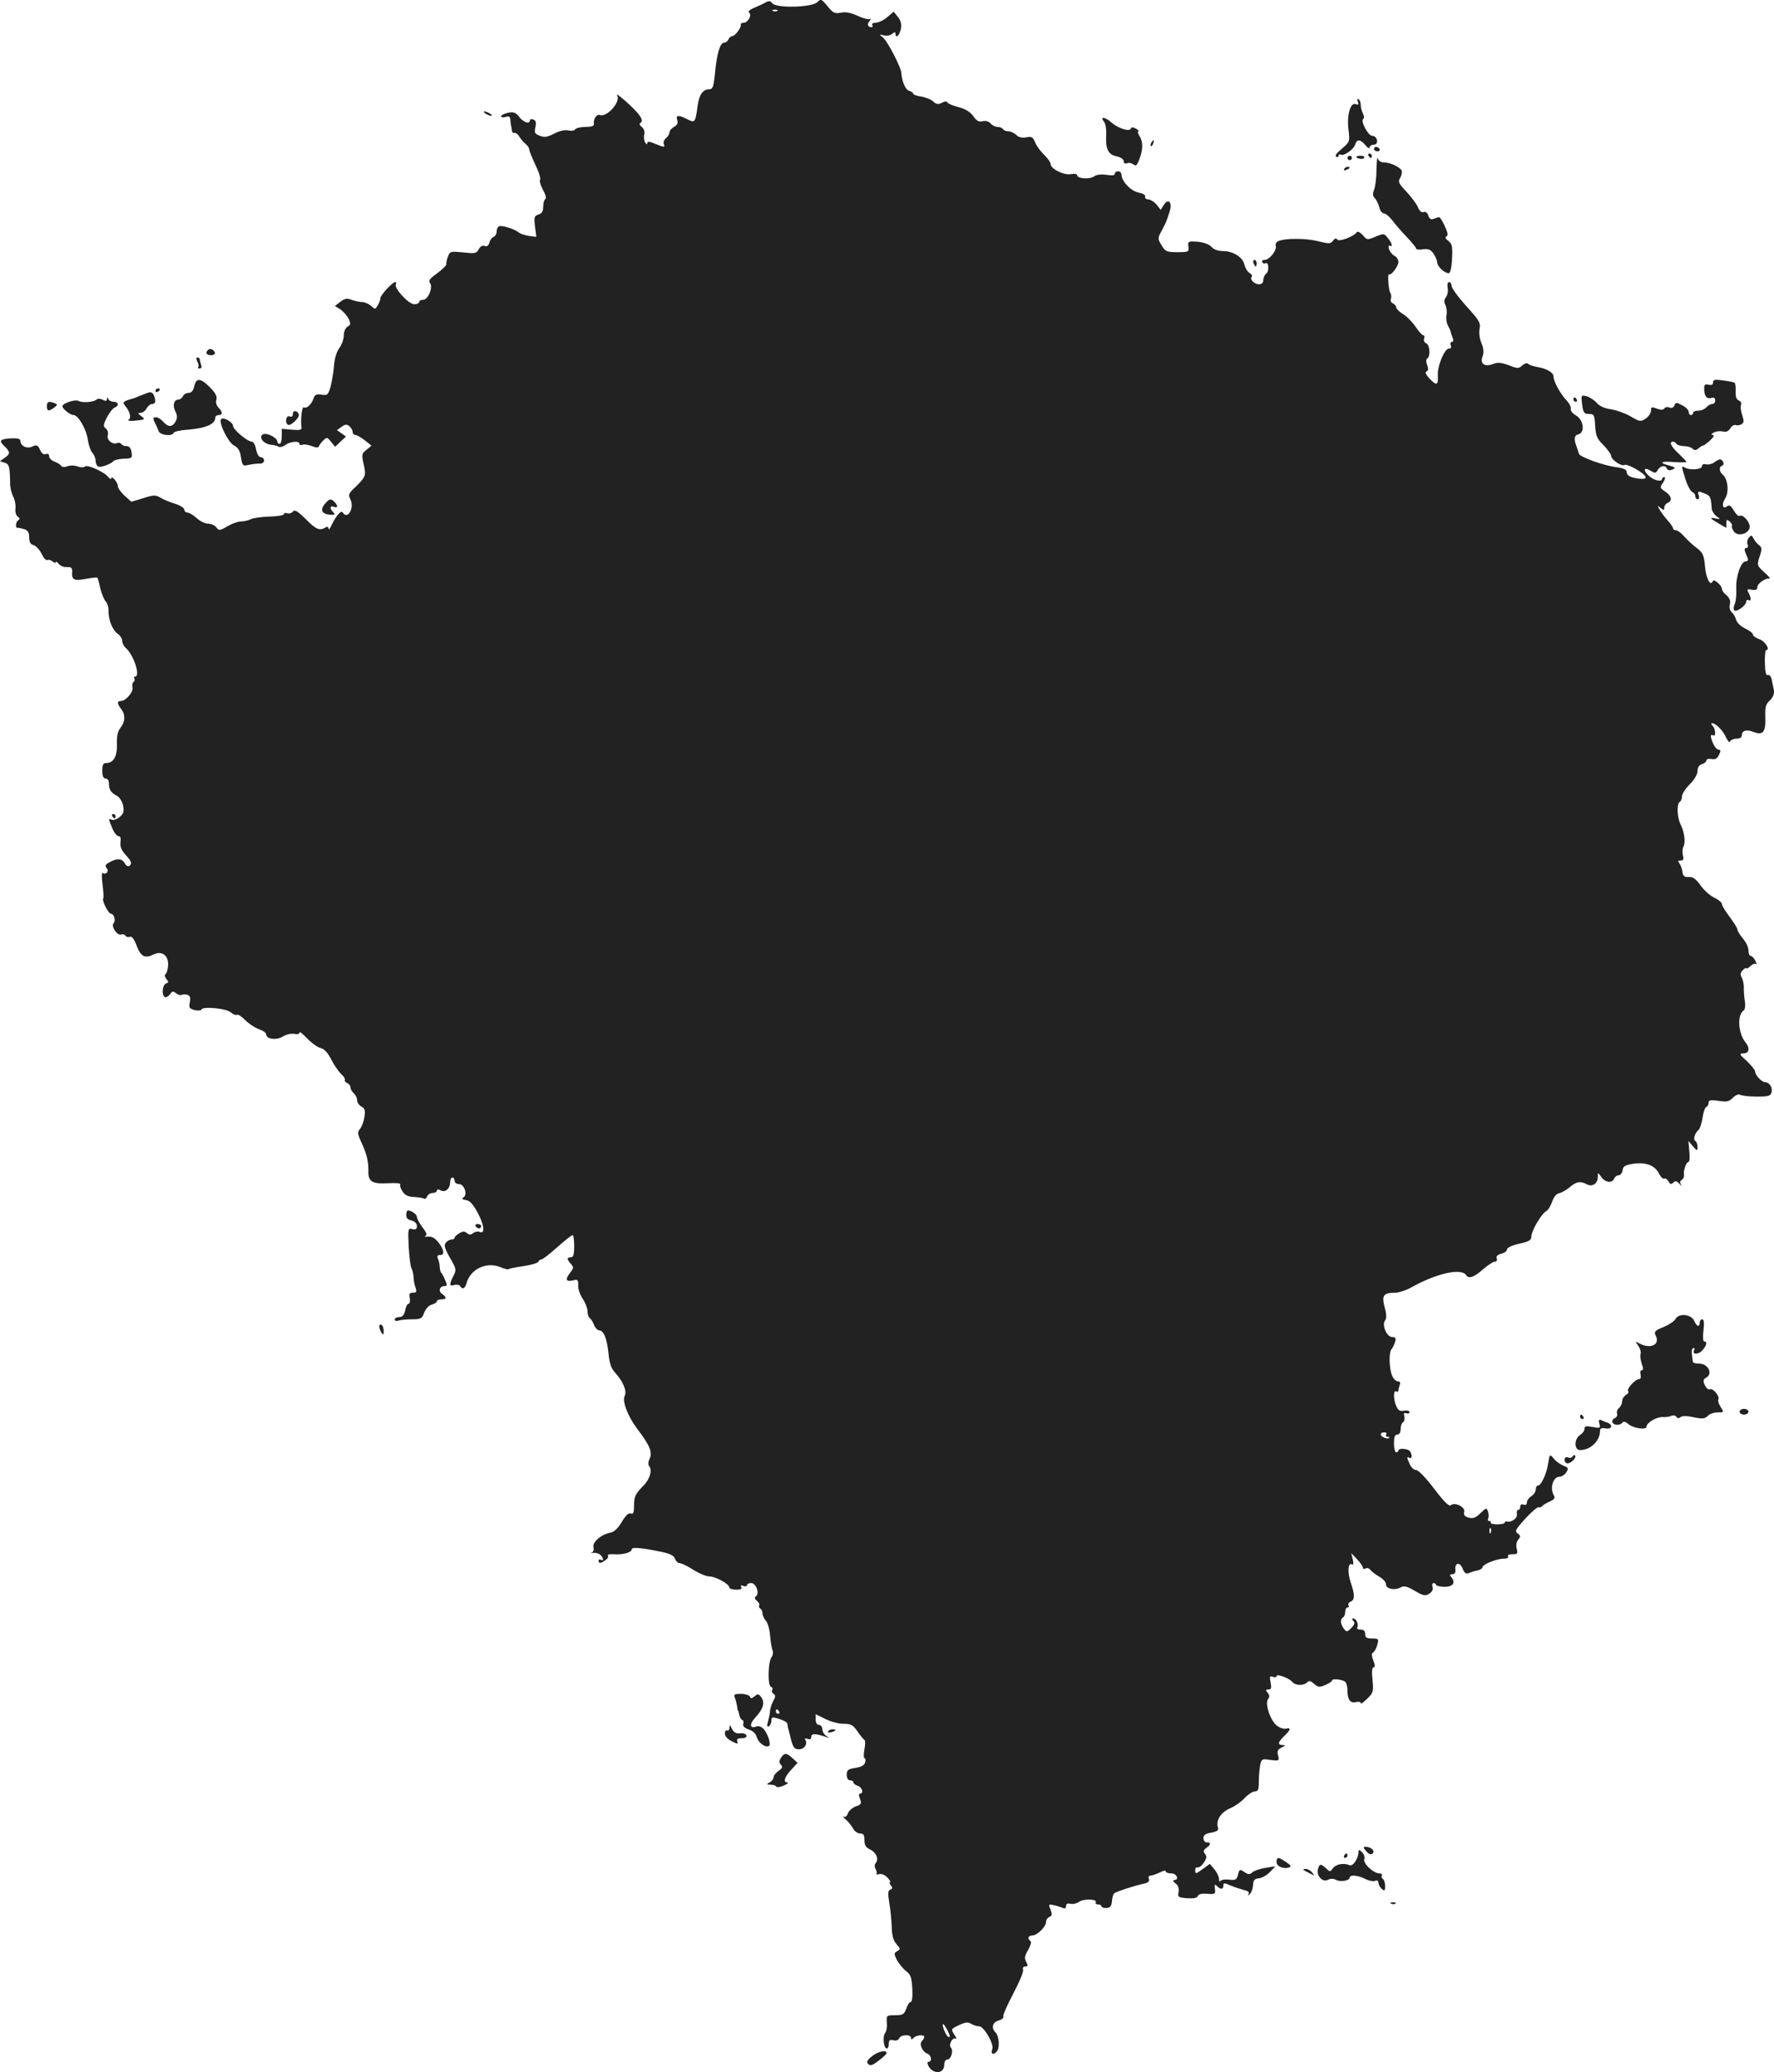 <?xml version="1.0" standalone="no"?>
<!DOCTYPE svg PUBLIC "-//W3C//DTD SVG 20010904//EN"
 "http://www.w3.org/TR/2001/REC-SVG-20010904/DTD/svg10.dtd">
<svg version="1.0" xmlns="http://www.w3.org/2000/svg"
 width="800.697pt" height="934.931pt" viewBox="0 0 800.697 934.931"
 preserveAspectRatio="xMidYMid meet">
<g transform="translate(-519.826,1418.278) scale(0.1,-0.1)"
fill="#222222" stroke="none">
<path d="M8887 14173 c-23 -24 -186 -28 -203 -5 -8 11 -15 12 -30 4 -10 -6
-34 -17 -53 -25 -19 -8 -28 -17 -22 -21 15 -10 -5 -46 -24 -46 -8 0 -14 -3
-13 -7 4 -13 -26 -53 -38 -53 -7 0 -14 -7 -18 -15 -3 -8 -12 -15 -20 -15 -18
0 -33 -51 -41 -142 -6 -57 -10 -68 -25 -68 -30 0 -47 -25 -54 -81 -9 -69 -12
-72 -46 -54 -39 20 -53 19 -45 -4 4 -14 0 -23 -15 -31 -11 -6 -20 -17 -20 -24
0 -8 -7 -19 -15 -26 -9 -7 -14 -19 -11 -27 7 -16 3 -16 -39 1 -26 11 -35 12
-35 3 0 -7 -4 -6 -10 3 -5 8 -7 24 -4 36 3 12 -1 26 -11 34 -11 9 -13 15 -4
20 8 6 5 17 -11 38 -23 30 -111 107 -96 84 17 -28 -47 -101 -79 -88 -14 5 -30
-20 -26 -41 1 -9 -12 -13 -38 -13 -22 0 -43 -5 -47 -11 -3 -6 -17 -8 -30 -5
-15 4 -39 -1 -64 -14 -31 -16 -45 -18 -65 -10 -23 9 -26 14 -20 39 4 21 2 30
-9 34 -9 4 -16 2 -16 -3 0 -19 -29 -10 -48 15 -16 20 -25 24 -51 19 -17 -4
-31 -11 -31 -16 0 -5 9 -6 20 -3 15 5 20 2 22 -12 0 -10 2 -22 3 -28 2 -5 3
-16 4 -22 0 -7 6 -12 12 -10 6 1 16 -7 22 -18 7 -11 19 -25 27 -31 8 -7 15
-16 16 -21 1 -11 12 -39 36 -90 11 -23 17 -47 14 -52 -4 -5 3 -26 13 -45 12
-21 16 -38 11 -41 -6 -4 -10 -19 -10 -35 0 -20 -6 -31 -21 -35 -19 -6 -21 -12
-16 -54 l6 -47 -32 4 c-18 3 -38 9 -46 15 -19 16 -75 34 -89 29 -7 -2 -12 -12
-12 -23 0 -11 -6 -22 -14 -25 -8 -3 -16 -15 -19 -26 -4 -14 -11 -19 -21 -15
-10 4 -20 -2 -27 -15 -10 -19 -17 -20 -70 -14 -57 5 -60 5 -69 -19 -5 -14 -9
-30 -7 -34 1 -5 -17 -23 -41 -41 -33 -23 -41 -34 -33 -44 15 -18 -8 -76 -31
-76 -10 0 -18 -4 -18 -10 0 -5 -10 -10 -22 -10 -26 0 -93 74 -83 90 3 6 2 10
-3 10 -12 0 -67 -59 -67 -73 0 -7 -5 -21 -12 -32 -11 -19 -12 -19 -30 -2 -11
9 -29 17 -41 17 -11 0 -33 5 -47 10 -21 8 -31 6 -51 -9 l-24 -19 26 -16 c13
-10 30 -29 36 -42 10 -22 9 -27 -5 -35 -10 -6 -17 -22 -17 -40 0 -16 -9 -42
-21 -58 -12 -17 -21 -47 -23 -77 -2 -27 -9 -69 -15 -93 -11 -40 -14 -43 -42
-39 -22 4 -30 0 -35 -16 -9 -27 -32 -49 -44 -41 -9 5 -16 -54 -11 -93 2 -9
-11 -11 -44 -8 l-45 4 0 -34 c0 -19 -4 -34 -10 -34 -5 0 -10 4 -10 10 0 18
-48 42 -65 33 -21 -12 2 -43 36 -47 13 -1 30 -5 35 -9 6 -3 20 0 30 8 22 16
64 20 64 5 0 -5 6 -7 13 -4 8 3 27 0 43 -6 20 -8 30 -8 32 0 2 5 11 18 20 26
15 15 17 15 34 -6 l19 -23 24 23 25 23 -21 15 -20 14 21 15 c16 12 24 12 35 3
8 -7 15 -19 15 -26 0 -8 6 -14 13 -14 6 0 25 -11 42 -24 l30 -24 -23 -19 c-22
-17 -22 -22 -12 -66 11 -52 10 -55 -43 -107 -25 -23 -27 -31 -18 -49 21 -39
-12 -97 -34 -60 -8 11 -31 -17 -52 -61 -6 -14 -12 -19 -12 -12 -1 8 -6 10 -13
5 -27 -16 -43 -10 -89 37 -39 38 -51 45 -59 34 -7 -7 -18 -10 -26 -7 -8 3 -14
1 -14 -4 0 -5 -29 -10 -65 -11 -36 -1 -74 -6 -85 -12 -10 -5 -30 -10 -44 -10
-14 0 -41 -10 -62 -22 -34 -20 -38 -20 -49 -5 -7 9 -23 17 -37 17 -14 0 -37
11 -52 25 -15 14 -34 25 -42 25 -7 0 -14 6 -14 13 0 8 -19 20 -42 27 -24 7
-54 20 -67 28 -20 12 -30 12 -76 -3 l-54 -16 -30 27 c-17 15 -31 35 -31 44 0
18 -30 50 -30 34 0 -5 -6 -2 -13 6 -18 24 -95 58 -105 48 -5 -5 -19 -5 -33 0
-13 5 -34 6 -46 1 -14 -5 -25 -4 -29 2 -3 6 -17 14 -30 19 -13 5 -24 16 -24
24 0 10 -6 13 -15 10 -9 -4 -19 3 -26 19 -10 22 -15 24 -35 15 -25 -12 -54 3
-54 27 0 8 -14 11 -40 10 -52 -3 -59 -10 -32 -35 27 -26 28 -35 1 -53 l-21
-15 21 -7 c21 -6 24 -17 25 -100 1 -16 7 -40 14 -53 7 -13 12 -37 10 -53 -2
-17 3 -33 11 -38 9 -6 10 -11 2 -15 -12 -8 -15 -37 -3 -35 4 1 17 -2 30 -6 16
-5 22 -15 22 -37 0 -22 6 -31 20 -35 11 -3 27 -21 36 -39 9 -19 20 -31 26 -28
5 3 15 0 23 -6 8 -7 15 -9 15 -4 0 5 6 2 13 -7 7 -9 23 -16 37 -15 21 1 25 -3
24 -24 -2 -34 9 -39 63 -29 26 5 48 7 51 5 2 -3 8 -24 13 -48 6 -23 16 -50 24
-58 8 -8 14 -29 13 -45 0 -40 18 -86 42 -102 11 -8 20 -22 20 -32 0 -10 7 -24
16 -32 35 -29 68 -129 42 -129 -5 0 -7 -4 -3 -9 3 -5 1 -12 -4 -15 -5 -3 -7
-14 -5 -24 6 -20 -30 -62 -51 -62 -19 0 -19 -11 0 -36 20 -26 19 -57 -3 -85
-13 -17 -17 -39 -16 -74 2 -54 -15 -85 -48 -85 -14 0 -18 -8 -18 -35 0 -24 5
-35 15 -35 9 0 15 -9 15 -22 0 -28 9 -42 36 -56 12 -6 24 -26 28 -44 5 -27 2
-36 -15 -51 -12 -10 -28 -16 -36 -13 -16 7 -16 6 2 -38 8 -20 21 -36 28 -36 9
0 12 -9 9 -28 -2 -19 4 -35 22 -55 28 -30 32 -42 17 -52 -6 -3 -15 3 -20 13
-12 22 -35 23 -69 4 -18 -10 -21 -16 -12 -27 12 -14 -3 -31 -18 -21 -5 3 -5
-20 -1 -51 4 -31 6 -60 3 -65 -6 -10 24 -68 35 -68 14 0 23 -32 12 -43 -13
-13 16 -57 34 -51 7 3 16 1 19 -5 4 -6 13 -8 20 -5 9 4 20 -10 31 -40 19 -50
37 -59 76 -40 38 19 69 -5 66 -49 -1 -17 -6 -35 -11 -39 -6 -4 -4 -13 3 -22
11 -13 11 -17 -2 -21 -16 -7 -20 -52 -5 -61 5 -3 15 2 23 12 11 15 15 16 28 5
9 -7 20 -10 26 -7 5 3 17 3 26 0 12 -5 14 -14 10 -34 -5 -24 -2 -28 22 -35 15
-3 29 -2 31 3 5 15 112 5 132 -13 10 -9 23 -14 28 -11 5 3 22 -8 37 -24 16
-16 43 -34 62 -41 18 -6 33 -16 33 -24 0 -21 47 -27 75 -9 14 9 36 14 50 12
15 -3 25 -1 25 6 0 6 15 -6 34 -26 19 -20 46 -40 61 -44 18 -4 33 -21 49 -53
13 -25 33 -54 45 -65 11 -10 18 -22 16 -26 -3 -4 2 -10 10 -14 8 -3 15 -12 15
-19 0 -8 7 -20 15 -27 8 -7 15 -21 15 -31 0 -10 9 -23 19 -29 16 -8 19 -17 14
-48 -3 -20 -12 -44 -20 -53 -12 -15 -11 -23 7 -62 23 -49 32 -85 31 -131 -1
-45 19 -56 88 -52 34 2 59 0 56 -5 -3 -4 1 -19 10 -32 11 -17 25 -24 51 -25
19 -1 39 -4 45 -7 5 -4 12 1 15 9 3 9 15 16 25 16 10 0 19 5 19 10 0 7 6 8 17
2 21 -12 43 8 43 37 0 12 5 21 10 21 6 0 10 -7 10 -15 0 -8 9 -15 20 -15 24 0
40 -48 20 -60 -9 -6 -6 -9 11 -12 17 -2 32 -18 51 -53 32 -58 37 -101 12 -91
-9 4 -23 1 -30 -5 -11 -9 -18 -9 -28 0 -11 9 -19 9 -35 -1 -12 -7 -21 -16 -21
-20 0 -5 -6 -8 -14 -8 -7 0 -19 -6 -25 -14 -10 -11 -6 -26 18 -68 29 -50 30
-55 16 -82 -20 -38 -19 -49 4 -41 11 3 22 1 26 -5 10 -17 22 -12 29 13 17 63
89 98 151 73 18 -8 36 -12 38 -10 3 3 33 9 68 14 35 5 65 14 67 20 2 5 8 10
14 10 5 0 38 25 71 55 34 30 65 55 70 55 4 0 7 -22 7 -50 0 -38 -4 -50 -15
-50 -19 0 -19 -9 0 -30 14 -15 13 -19 -5 -42 -22 -29 -17 -40 16 -32 20 5 23
2 22 -24 -1 -16 9 -43 21 -60 11 -17 21 -42 21 -55 0 -14 5 -29 11 -32 5 -4
14 -18 19 -31 5 -13 16 -24 23 -24 20 0 35 -37 42 -105 4 -43 12 -67 29 -85
36 -39 55 -84 44 -105 -13 -23 14 -93 57 -150 55 -72 69 -104 56 -133 -8 -16
-8 -28 -2 -36 14 -16 2 -56 -23 -83 -41 -41 -46 -53 -46 -94 0 -32 -3 -40 -15
-35 -10 3 -23 -9 -40 -38 -18 -30 -34 -45 -53 -49 -41 -8 -81 -43 -75 -66 3
-11 -1 -21 -9 -24 -7 -2 -4 -3 6 -1 11 2 26 -2 33 -8 15 -12 18 -32 3 -23 -5
3 -10 1 -10 -4 0 -14 11 -13 32 3 10 7 14 16 10 20 -4 5 9 7 28 6 41 -3 80 8
80 23 0 10 48 6 137 -13 37 -8 54 -17 58 -31 4 -10 13 -19 20 -19 8 0 36 -13
62 -30 26 -16 58 -30 72 -30 29 0 91 -34 91 -50 0 -5 14 -10 31 -10 20 0 28 4
23 12 -5 8 -2 9 9 5 10 -3 17 -2 17 3 0 6 9 10 19 10 22 0 39 -49 21 -60 -7
-5 -6 -11 4 -20 9 -7 14 -16 11 -20 -3 -5 -1 -11 5 -15 5 -3 10 -13 10 -22 0
-9 7 -24 15 -33 8 -9 17 -39 19 -66 2 -27 7 -57 11 -67 4 -9 2 -23 -4 -31 -16
-19 -19 -128 -3 -134 6 -2 9 -8 6 -14 -4 -6 -1 -14 6 -18 9 -6 9 -13 -1 -31
-7 -13 -14 -33 -15 -44 0 -11 -5 -33 -9 -49 -6 -21 -5 -27 4 -22 6 4 11 15 11
26 0 16 4 17 35 7 19 -6 36 -15 37 -21 1 -13 5 -28 8 -38 1 -5 3 -11 4 -15 12
-53 18 -63 40 -63 25 0 41 24 29 43 -4 6 0 8 10 4 12 -4 17 -1 17 9 0 16 18
16 65 0 18 -7 18 -6 3 4 -10 6 -18 20 -18 30 0 11 -7 20 -15 20 -9 0 -15 9
-15 24 l0 24 43 -21 c23 -12 60 -22 82 -22 35 0 43 -5 64 -35 13 -19 27 -36
31 -38 4 -1 4 -21 0 -42 -4 -22 -4 -40 0 -40 5 0 6 -8 3 -19 -3 -13 -17 -21
-44 -25 -33 -5 -39 -10 -39 -31 0 -16 6 -25 15 -25 8 0 15 -4 15 -9 0 -5 9
-13 20 -16 20 -6 28 -35 10 -35 -6 0 -6 -9 0 -24 8 -21 5 -26 -20 -34 -15 -6
-31 -20 -35 -31 -3 -12 -12 -19 -18 -15 -7 3 -3 -3 9 -13 12 -10 26 -29 33
-41 6 -12 21 -22 31 -22 16 0 20 -7 20 -30 0 -23 6 -33 25 -42 28 -13 41 -43
26 -61 -6 -8 -6 -18 -1 -27 5 -8 7 -17 4 -21 -2 -4 4 -5 14 -2 10 2 26 -5 36
-16 11 -12 16 -21 11 -21 -4 0 -2 -6 4 -14 9 -10 8 -15 -2 -19 -11 -4 -12 -16
-5 -59 5 -29 10 -78 11 -109 1 -41 8 -63 22 -79 18 -20 18 -22 3 -31 -15 -8
-15 -12 -2 -39 9 -16 27 -39 41 -50 22 -17 26 -29 29 -80 2 -35 -1 -60 -7 -60
-6 0 -15 -14 -20 -30 -10 -27 -16 -30 -51 -30 -39 0 -39 -1 -37 -34 2 -19 -2
-40 -8 -47 -12 -15 -6 -69 8 -69 5 0 9 10 9 21 0 17 5 20 21 16 12 -3 22 0 26
9 6 17 53 19 53 2 0 -9 3 -9 12 0 13 13 48 16 48 4 0 -4 -5 -13 -11 -19 -13
-13 2 -48 26 -57 17 -6 21 -36 5 -36 -7 0 -7 -6 -1 -19 21 -39 71 -36 71 5 0
14 6 24 14 24 17 0 29 41 16 54 -12 12 8 49 22 40 5 -4 3 5 -6 18 -16 25 -16
26 20 43 29 14 42 15 56 6 10 -6 26 -11 36 -11 21 0 68 -80 59 -103 -8 -21 3
-29 19 -12 16 15 13 70 -5 88 -20 20 -12 46 14 53 14 4 24 11 22 18 -3 6 18
53 45 104 27 51 47 99 44 107 -3 9 1 15 10 15 12 0 13 4 4 21 -9 16 -7 27 9
54 11 20 16 37 10 40 -15 10 -10 25 9 25 22 0 62 40 62 62 0 9 7 18 15 22 12
4 13 11 5 32 -10 24 -9 26 12 21 13 -2 31 -8 41 -12 12 -5 17 -3 17 8 0 10 7
13 19 10 11 -3 29 1 40 9 22 15 85 12 75 -3 -3 -5 2 -9 10 -9 9 0 16 -4 16 -9
0 -4 10 -8 22 -7 17 1 23 8 25 30 1 16 6 32 10 36 8 7 86 33 135 44 19 4 26
11 22 21 -4 9 0 15 7 15 8 0 26 7 42 14 15 8 27 11 27 5 0 -5 11 -9 25 -9 25
0 37 -30 13 -30 -8 -1 -5 -7 6 -15 12 -9 17 -22 14 -39 -5 -22 -2 -25 38 -28
30 -2 45 1 49 10 3 9 18 12 42 10 35 -3 38 -1 35 22 -3 20 -1 23 9 13 17 -17
29 -16 29 2 0 13 4 13 33 0 17 -7 45 -16 60 -20 18 -4 25 -10 21 -18 -5 -9 -4
-9 6 0 7 7 13 25 14 40 1 22 6 29 27 31 15 2 37 15 50 29 l24 25 -45 -7 c-25
-4 -51 -13 -59 -20 -12 -11 -18 -11 -36 1 -21 14 -23 13 -29 -12 -6 -23 -11
-26 -41 -22 -19 2 -37 -1 -39 -7 -2 -5 -5 -1 -6 10 0 11 -10 31 -21 44 l-20
24 -29 -21 c-35 -26 -37 -26 -37 -7 0 9 5 14 11 12 6 -2 19 8 28 22 13 19 14
28 5 39 -9 11 -7 17 6 27 21 15 22 25 2 25 -8 0 -15 8 -15 19 0 14 10 21 36
25 28 6 34 11 29 25 -9 31 14 67 56 85 21 9 51 30 66 47 15 16 36 29 45 29 15
0 18 9 18 44 0 24 3 57 6 74 6 28 8 30 46 24 40 -5 41 -4 35 20 -5 20 -2 27
16 36 18 8 19 11 5 11 -25 1 -22 13 7 41 29 28 32 40 7 33 -10 -2 -29 4 -42
15 -29 24 -54 100 -38 119 7 9 7 17 -2 28 -10 12 -10 15 4 15 12 0 14 7 9 32
-5 26 -4 30 10 25 10 -4 17 -2 17 3 0 12 56 -8 71 -26 14 -17 51 -18 67 -2 9
9 16 7 32 -7 17 -15 24 -16 50 -5 16 7 30 16 30 20 0 10 42 6 58 -4 7 -4 12
-22 12 -39 0 -43 13 -61 39 -54 12 3 21 1 21 -5 0 -5 13 4 29 20 28 27 29 33
24 86 -4 36 -2 56 5 56 7 0 7 10 -1 30 -9 23 -9 33 0 38 6 4 15 20 18 35 7 25
5 27 -24 27 -24 0 -31 4 -31 20 0 14 -7 20 -21 20 -11 0 -18 4 -15 9 8 13 -4
41 -17 41 -8 0 -8 -3 0 -11 8 -8 5 -17 -10 -32 -19 -19 -21 -19 -34 -2 -15 22
-17 41 -3 50 6 3 10 15 10 26 0 10 5 19 11 19 5 0 7 5 4 10 -3 6 1 13 9 16 20
8 20 31 0 89 -15 46 -11 91 7 79 6 -3 7 5 3 23 l-7 28 27 -28 c14 -15 26 -33
26 -38 0 -6 5 -7 12 -3 6 4 16 1 22 -7 6 -8 25 -22 41 -31 17 -10 29 -24 29
-33 -2 -20 38 -30 65 -15 17 9 29 6 65 -15 39 -23 47 -24 65 -13 13 8 19 19
15 30 -3 10 -1 18 5 18 6 0 11 -4 11 -8 0 -4 16 -8 36 -9 39 -1 54 18 34 42
-10 12 -9 15 4 15 10 0 15 7 13 21 -3 32 21 35 33 4 8 -20 15 -25 28 -20 9 4
27 10 40 12 12 3 22 10 22 15 0 12 63 38 95 38 15 0 24 4 20 10 -4 6 5 10 20
10 22 0 25 3 19 25 -4 15 -1 32 7 41 11 14 11 18 -3 28 -14 10 -9 18 34 66 28
30 55 54 61 52 5 -2 13 1 16 5 3 5 19 14 34 21 19 8 25 16 20 25 -21 34 -6 87
25 87 9 0 23 9 30 20 11 18 9 21 -14 30 -14 6 -34 20 -43 32 -18 21 -18 21
-25 -21 -7 -49 -32 -101 -46 -101 -6 0 -10 -8 -10 -18 0 -9 -9 -23 -20 -30
-11 -7 -20 -19 -20 -28 0 -10 -6 -14 -15 -10 -9 3 -15 0 -15 -9 0 -8 -4 -15
-9 -15 -6 0 -8 -9 -6 -20 3 -18 -26 -38 -47 -32 -5 1 -8 -1 -8 -5 0 -5 -15 -8
-34 -8 -19 0 -32 3 -29 8 2 4 -1 7 -7 7 -6 0 -8 5 -5 10 3 6 3 20 0 31 -7 20
-8 20 -35 -6 -20 -20 -33 -25 -52 -20 -19 5 -24 12 -21 26 6 22 -42 46 -61 30
-8 -6 -31 17 -75 75 -36 48 -71 84 -81 84 -9 0 -22 11 -28 25 -15 32 -15 38
-2 30 12 -7 13 15 2 30 -9 12 -52 15 -52 3 0 -4 -4 -8 -10 -8 -5 0 -10 18 -10
40 0 29 4 40 15 40 9 0 15 9 15 24 0 14 5 28 11 32 6 3 8 15 6 26 -4 14 -2 18
9 14 8 -3 14 0 14 5 0 7 -11 9 -24 7 -18 -4 -27 1 -35 19 -14 30 -14 76 -1 68
6 -3 10 -2 10 4 0 5 3 16 6 25 4 10 1 16 -8 16 -8 0 -20 11 -26 25 -14 31 -16
107 -3 120 5 6 12 20 16 33 5 18 2 22 -13 22 -25 0 -48 56 -32 75 7 9 7 27 -2
59 -14 54 -6 66 47 66 17 0 50 11 75 25 113 63 225 88 246 54 11 -18 37 -8 75
26 22 19 46 35 54 35 8 0 12 6 9 15 -4 9 3 16 20 21 14 3 26 12 26 19 0 8 22
19 55 26 44 10 55 16 55 32 0 26 45 103 67 115 9 5 21 25 27 43 7 21 19 35 31
38 11 2 33 14 48 27 31 26 48 29 78 13 25 -13 49 4 49 34 0 21 0 21 16 -1 17
-25 49 -29 58 -7 3 8 12 15 20 15 8 0 16 10 18 23 2 18 11 23 48 29 57 8 97
-7 116 -44 8 -16 19 -26 24 -23 5 3 13 -3 19 -12 7 -14 12 -15 22 -6 9 9 15 8
28 -6 9 -9 12 -11 7 -3 -7 9 -5 16 3 21 7 5 11 14 10 22 -4 19 10 59 20 59 5
0 7 21 4 48 l-4 47 20 -24 c20 -22 21 -22 21 -3 0 12 -4 23 -10 27 -11 7 -2
36 15 50 6 6 14 30 18 55 3 24 11 46 16 48 6 2 11 11 11 19 0 12 8 14 44 9 38
-6 48 -4 66 14 12 12 26 18 33 13 7 -4 40 -8 74 -8 53 0 63 3 67 19 6 22 -10
46 -29 46 -15 0 -45 32 -45 48 0 7 -17 27 -37 47 -35 31 -36 34 -15 35 25 0
30 24 9 49 -34 41 -39 126 -8 145 5 4 8 21 5 39 -3 17 -5 45 -5 60 1 15 -3 37
-9 48 -8 15 -7 23 5 35 8 8 15 12 15 8 0 -4 8 0 18 9 10 10 22 14 27 10 4 -5
2 2 -4 15 -6 12 -16 22 -21 22 -6 0 -10 11 -10 24 0 14 -11 38 -25 54 -14 17
-25 35 -25 41 0 6 -16 31 -35 57 -19 25 -35 51 -35 58 0 7 -16 20 -35 29 -19
9 -47 34 -62 56 -21 29 -34 38 -53 37 -20 -1 -26 4 -28 24 -2 14 -9 31 -14 38
-8 9 -6 12 6 12 12 0 15 6 10 24 -3 14 -2 31 2 38 11 18 5 67 -12 100 -16 31
-19 94 -4 103 6 3 10 15 10 25 0 11 16 35 35 54 21 21 35 45 35 60 0 16 7 27
20 31 11 3 20 11 20 17 0 6 10 8 23 6 17 -3 26 2 34 19 9 18 8 23 -1 23 -7 0
-18 11 -24 25 -15 32 -15 48 -2 40 14 -9 12 29 -2 43 -7 7 -8 12 -2 12 17 -1
50 -34 63 -65 8 -17 16 -24 18 -17 3 6 16 12 29 12 15 0 24 6 24 15 0 22 22
28 54 15 42 -16 54 0 52 66 -2 46 2 60 21 77 14 14 20 30 18 45 -3 12 -7 34
-10 48 -3 15 -11 24 -18 21 -8 -3 -12 13 -13 54 -1 33 2 59 6 59 20 0 -5 40
-31 49 -16 5 -29 15 -29 21 0 6 -16 18 -35 27 -20 10 -38 27 -41 40 -3 12 -12
27 -20 34 -8 7 -11 21 -8 34 4 17 -1 29 -15 42 -12 9 -21 22 -21 29 0 16 -37
47 -41 35 -10 -27 -31 12 -35 65 -5 52 -9 62 -37 84 -18 13 -43 37 -57 52 -13
16 -30 28 -37 28 -7 0 -13 4 -13 8 0 5 -11 22 -26 38 -14 16 -30 38 -36 49
-10 18 -10 19 5 6 15 -11 17 -11 17 2 0 8 7 17 15 21 23 8 18 32 -11 51 -24
16 -25 18 -9 41 8 13 11 24 5 24 -5 0 -10 -4 -10 -8 0 -16 -41 -6 -62 16 -26
26 -19 39 12 20 18 -11 22 -11 31 5 11 19 35 23 41 5 3 -7 11 -9 24 -4 17 8
15 10 -13 18 -50 13 -40 21 22 16 30 -2 55 -2 55 1 0 2 -16 19 -35 37 -34 31
-45 54 -26 54 6 0 13 -4 16 -10 3 -5 19 -10 34 -10 15 0 32 -5 39 -12 8 -8 15
-8 28 3 9 8 19 13 20 12 2 -1 16 9 30 22 17 16 22 25 13 25 -9 1 -8 4 4 11 10
6 28 8 41 5 15 -4 25 1 34 14 6 11 17 17 24 15 7 -3 19 -1 27 4 11 7 11 15 3
40 -6 17 -9 38 -6 46 4 8 -1 18 -10 21 -10 4 -15 17 -14 40 1 19 -1 36 -4 39
-2 3 -26 8 -51 11 -38 6 -47 4 -47 -9 0 -10 -6 -13 -20 -10 -15 4 -20 0 -20
-15 0 -35 10 -50 31 -45 13 4 19 0 19 -11 0 -9 -6 -16 -14 -16 -7 0 -19 -7
-26 -15 -7 -8 -23 -15 -36 -15 -13 0 -24 -4 -24 -10 0 -5 -4 -10 -10 -10 -5 0
-10 7 -10 15 0 8 -13 21 -29 29 -26 14 -30 14 -35 0 -4 -10 -12 -14 -23 -10
-9 4 -19 2 -23 -4 -5 -7 -15 -8 -33 -1 -24 9 -27 8 -27 -9 0 -11 -11 -27 -24
-36 -23 -15 -27 -14 -68 10 -24 14 -63 28 -88 32 -29 4 -52 14 -65 29 -11 13
-32 26 -46 30 -25 6 -25 5 -20 -37 5 -37 9 -43 31 -43 23 0 25 -4 28 -53 3
-46 8 -59 38 -88 18 -19 34 -41 34 -48 0 -17 47 -49 60 -41 12 7 88 -35 95
-53 3 -9 -5 -11 -29 -9 -40 5 -56 14 -56 32 0 9 -17 16 -47 20 -57 7 -164 46
-168 60 -2 6 -6 19 -10 30 -14 36 -12 54 7 58 31 8 24 64 -10 85 -16 9 -27 23
-24 30 2 8 -7 26 -21 40 -28 31 -57 84 -57 106 0 18 -31 36 -74 43 -17 3 -35
9 -40 14 -6 5 -17 2 -27 -7 -16 -15 -22 -15 -61 1 -34 12 -50 14 -72 5 -38
-14 -59 2 -46 35 6 17 5 35 -5 59 -9 20 -12 47 -9 65 6 27 -1 38 -60 103 -36
40 -66 81 -66 91 0 9 -5 17 -11 17 -7 0 -9 -10 -7 -25 3 -14 0 -33 -7 -42 -9
-13 -10 -23 -3 -36 5 -11 8 -31 5 -46 -3 -14 0 -35 6 -46 6 -11 12 -24 13 -30
1 -5 5 -18 9 -27 4 -11 3 -18 -4 -18 -6 0 -8 -7 -5 -15 4 -9 1 -15 -8 -15 -20
0 -53 -79 -50 -122 2 -45 -6 -47 -39 -12 -16 18 -20 28 -12 31 8 3 9 12 3 28
-6 15 -6 27 0 30 16 10 12 62 -5 69 -8 3 -12 12 -9 21 3 8 2 15 -4 15 -5 0
-21 18 -35 39 -15 22 -40 47 -57 57 -16 10 -30 24 -30 30 0 7 -7 14 -15 18 -8
3 -12 12 -9 20 3 8 2 21 -3 28 -8 13 -13 91 -5 83 8 -8 42 37 42 56 0 10 -8
23 -19 28 -10 6 -21 20 -24 31 -3 11 -1 18 4 14 15 -9 10 13 -9 35 -16 21 -18
21 -55 6 -38 -16 -39 -15 -58 7 -12 13 -23 18 -27 13 -14 -20 -81 -45 -88 -33
-5 7 -11 6 -19 -5 -11 -15 -17 -15 -66 -3 -54 14 -147 15 -181 1 -9 -4 -14
-13 -12 -20 8 -19 -27 -64 -49 -65 -10 0 -15 -5 -12 -10 4 -6 10 -8 15 -5 14
9 18 -34 4 -46 -8 -6 -14 -20 -14 -30 0 -12 -7 -19 -19 -19 -21 0 -44 23 -33
34 4 4 -1 12 -10 17 -9 5 -19 22 -23 37 -7 34 -51 62 -97 62 -22 0 -42 7 -52
19 -11 12 -34 20 -62 23 -43 3 -45 2 -42 -22 3 -24 1 -25 -50 -25 -49 0 -54 3
-71 31 -18 29 -18 32 0 65 21 39 22 43 36 86 14 42 -5 64 -26 31 l-14 -22 -18
23 c-10 12 -27 23 -37 24 -11 0 -18 6 -15 13 2 7 -10 14 -30 18 -34 6 -77 51
-77 81 0 8 -7 15 -15 15 -8 0 -15 -5 -15 -11 0 -8 -13 -9 -38 -5 -25 3 -45 1
-56 -7 -20 -15 -76 -10 -76 5 0 6 -12 8 -28 5 -32 -6 -92 24 -92 46 0 7 -13
26 -29 41 -16 16 -35 41 -41 57 -10 24 -16 27 -41 22 -19 -3 -33 0 -44 11 -9
9 -25 16 -35 16 -10 0 -22 5 -25 10 -3 6 -14 10 -24 10 -10 0 -24 7 -32 16 -8
9 -21 13 -35 10 -17 -5 -28 1 -43 23 -14 19 -35 32 -65 40 -25 6 -48 16 -51
21 -4 7 -13 6 -26 -1 -16 -8 -25 -7 -39 6 -9 9 -34 19 -54 22 -20 3 -36 9 -36
13 0 4 -8 10 -18 13 -17 4 -33 42 -36 83 -2 25 -62 140 -81 156 -20 17 -20 17
3 11 12 -3 29 0 37 7 10 9 15 9 15 1 0 -24 18 -9 24 20 4 22 1 38 -13 55 l-19
24 -30 -25 c-16 -14 -40 -25 -52 -25 -11 0 -18 -4 -15 -10 3 -5 2 -10 -3 -10
-17 0 -22 13 -9 28 7 9 7 13 1 9 -6 -3 -30 3 -54 14 -30 14 -53 19 -75 15 -29
-6 -37 -2 -62 29 -27 33 -30 34 -46 18z m-180 -39 c-3 -3 -12 -4 -19 -1 -8 3
-5 6 6 6 11 1 17 -2 13 -5z m2748 -6424 c-3 -5 -1 -10 6 -10 7 0 10 -2 7 -5
-7 -8 -38 5 -38 16 0 5 7 9 16 9 8 0 12 -4 9 -10z m472 -442 c-3 -8 -6 -5 -6
6 -1 11 2 17 5 13 3 -3 4 -12 1 -19z m-3212 -808 c3 -5 1 -10 -4 -10 -6 0 -11
5 -11 10 0 6 2 10 4 10 3 0 8 -4 11 -10z m761 -1441 c11 -23 12 -30 3 -27 -11
4 -33 58 -23 58 2 0 11 -14 20 -31z"/>
<path d="M11327 13724 c5 -13 3 -16 -10 -11 -24 9 -41 -52 -32 -118 6 -52 5
-53 -30 -83 -22 -18 -33 -32 -26 -36 6 -4 11 -2 11 4 0 6 4 8 10 5 13 -8 58
23 65 46 8 25 23 24 46 -3 10 -13 18 -17 19 -10 0 6 9 12 19 12 24 0 17 40 -8
40 -18 1 -53 67 -40 76 5 3 5 13 -1 24 -5 10 -10 28 -10 39 0 11 -4 23 -10 26
-6 4 -7 -1 -3 -11z"/>
<path d="M7390 13670 c8 -5 20 -10 25 -10 6 0 3 5 -5 10 -8 5 -19 10 -25 10
-5 0 -3 -5 5 -10z"/>
<path d="M10181 13634 c7 -9 12 -35 10 -64 -3 -61 10 -86 49 -93 17 -4 30 -13
30 -21 0 -10 6 -13 15 -10 8 4 21 1 29 -5 11 -9 16 -5 26 21 18 48 18 80 2
106 -8 12 -10 22 -6 22 5 0 0 6 -10 12 -14 8 -21 8 -24 0 -5 -15 -60 3 -87 28
-27 25 -55 29 -34 4z"/>
<path d="M10395 13539 c-4 -6 -5 -12 -2 -15 2 -3 7 2 10 11 7 17 1 20 -8 4z"/>
<path d="M11400 13510 c0 -5 7 -10 16 -10 8 0 12 5 9 10 -3 6 -10 10 -16 10
-5 0 -9 -4 -9 -10z"/>
<path d="M11375 13480 c3 -5 8 -10 11 -10 2 0 4 5 4 10 0 6 -5 10 -11 10 -5 0
-7 -4 -4 -10z"/>
<path d="M11280 13470 c0 -5 5 -10 10 -10 6 0 10 5 10 10 0 6 -4 10 -10 10 -5
0 -10 -4 -10 -10z"/>
<path d="M11320 13476 c0 -9 30 -14 35 -6 4 6 -3 10 -14 10 -12 0 -21 -2 -21
-4z"/>
<path d="M11411 13418 c0 -37 -5 -78 -11 -92 -7 -18 -6 -29 4 -38 7 -7 16 -26
20 -41 3 -15 13 -27 20 -27 8 0 25 -14 38 -31 13 -17 42 -51 66 -76 23 -24 42
-47 42 -52 0 -4 14 -6 31 -3 24 3 34 -1 47 -19 9 -13 17 -31 17 -41 2 -19 32
-47 52 -48 7 0 13 24 15 65 3 57 0 68 -17 81 -13 10 -16 17 -8 20 8 4 6 17 -8
47 -10 23 -22 41 -26 40 -5 -1 -15 -4 -25 -8 -11 -4 -18 0 -23 15 -4 13 -12
19 -21 16 -9 -4 -19 4 -26 22 -6 15 -30 46 -52 70 -35 37 -39 45 -28 62 6 10
9 25 7 32 -7 17 -52 38 -81 38 -13 0 -24 7 -27 18 -3 9 -5 -13 -6 -50z"/>
<path d="M11265 13420 c-3 -6 1 -7 9 -4 18 7 21 14 7 14 -6 0 -13 -4 -16 -10z"/>
<path d="M10856 12995 c4 -8 8 -15 10 -15 2 0 4 7 4 15 0 8 -4 15 -10 15 -5 0
-7 -7 -4 -15z"/>
<path d="M6137 12604 c-13 -13 -7 -24 14 -24 11 0 19 5 17 12 -5 14 -22 21
-31 12z"/>
<path d="M6089 12551 c6 -10 7 -21 4 -25 -3 -3 -1 -6 6 -6 8 0 11 6 7 16 -3 9
-6 20 -6 25 0 5 -5 9 -10 9 -7 0 -7 -6 -1 -19z"/>
<path d="M6075 12440 c-5 -21 -13 -30 -26 -30 -11 0 -22 -7 -25 -15 -4 -8 -13
-15 -20 -15 -21 0 -28 -28 -14 -54 9 -18 9 -29 1 -45 -15 -26 -33 -27 -56 -1
-10 11 -24 20 -32 20 -15 0 -16 -4 -4 -28 5 -9 12 -25 15 -34 6 -19 62 -26 68
-8 2 5 30 12 64 14 83 7 124 25 124 55 0 6 7 11 15 11 19 0 19 14 -1 34 -9 10
-13 24 -9 36 4 14 -4 29 -29 55 -43 43 -62 44 -71 5z"/>
<path d="M5900 12419 c0 -5 5 -7 10 -4 6 3 10 8 10 11 0 2 -4 4 -10 4 -5 0
-10 -5 -10 -11z"/>
<path d="M5870 12412 c-8 -3 -26 -9 -40 -15 -14 -6 -27 -11 -30 -12 -45 -12
-51 -17 -37 -33 22 -26 29 -55 16 -63 -7 -4 3 -6 22 -5 53 5 55 6 35 21 -17
13 -17 15 -3 15 9 0 21 9 27 20 6 11 17 20 25 20 16 0 18 14 7 41 -4 9 -14 14
-22 11z"/>
<path d="M5634 12380 c-12 -12 -66 -16 -82 -6 -14 8 -72 -11 -72 -24 0 -12 35
-40 51 -40 21 -1 58 -66 64 -113 3 -22 12 -48 20 -57 8 -9 15 -26 15 -37 0
-12 6 -23 13 -26 13 -4 58 13 68 26 3 4 24 9 45 10 38 1 40 3 36 29 -3 19 -10
28 -23 28 -10 0 -20 4 -24 10 -3 5 -12 7 -20 3 -21 -7 -47 16 -40 37 3 9 -1
23 -9 29 -13 11 -12 17 5 51 11 21 27 41 35 44 21 8 17 26 -5 26 -11 0 -22 6
-24 13 -4 9 -6 9 -6 -1 -1 -9 -6 -10 -19 -3 -12 6 -23 6 -28 1z"/>
<path d="M12300 12380 c0 -5 5 -10 11 -10 5 0 7 5 4 10 -3 6 -8 10 -11 10 -2
0 -4 -4 -4 -10z"/>
<path d="M5410 12350 c0 -23 8 -25 33 -6 16 12 16 14 1 20 -26 10 -34 7 -34
-14z"/>
<path d="M6520 12315 c0 -11 -5 -15 -15 -11 -16 6 -22 -28 -7 -38 12 -7 54 33
49 47 -6 18 -27 20 -27 2z"/>
<path d="M6196 12291 c-11 -17 32 -104 58 -118 19 -10 28 -24 32 -54 6 -38 9
-40 33 -34 14 3 36 6 49 6 13 -1 22 5 22 14 0 8 -7 15 -15 15 -8 0 -17 14 -21
35 -3 19 -12 35 -19 35 -20 0 -84 54 -85 71 0 17 -46 43 -54 30z"/>
<path d="M12935 12096 c-10 -7 -27 -11 -37 -8 -11 2 -18 -1 -18 -9 0 -15 -56
-19 -77 -6 -17 10 -16 6 3 -54 9 -28 23 -53 30 -56 8 -3 14 -11 14 -19 0 -8 5
-14 11 -14 6 0 8 8 4 19 -5 18 -3 19 25 8 28 -11 31 -16 34 -69 1 -10 10 -25
21 -34 20 -15 20 -15 -2 -11 -31 7 -29 2 12 -22 l35 -20 0 21 c0 17 3 18 15 8
8 -7 13 -16 10 -20 -2 -4 2 -15 9 -25 16 -23 62 -14 71 15 7 21 -29 65 -45 55
-5 -3 -17 8 -26 24 -13 22 -21 27 -30 20 -20 -17 -27 8 -9 35 18 28 12 88 -11
107 -17 14 -18 36 -2 41 12 4 3 28 -11 28 -4 0 -16 -6 -26 -14z"/>
<path d="M6667 11912 c-28 -31 -16 -52 31 -52 12 0 13 3 4 12 -17 17 -15 31 3
24 18 -7 20 5 3 22 -16 16 -22 15 -41 -6z"/>
<path d="M13092 11757 c-7 -8 -10 -22 -6 -31 4 -9 1 -16 -6 -16 -8 0 -9 -7 -5
-17 4 -10 9 -24 12 -30 3 -7 -1 -13 -9 -13 -22 0 -46 -69 -43 -125 1 -27 -2
-58 -7 -68 -5 -9 -6 -22 -3 -27 8 -13 54 20 55 38 0 7 5 10 10 7 13 -8 13 11
0 34 -8 15 -6 17 15 13 18 -3 25 0 25 11 0 17 37 43 55 39 6 -1 -5 12 -24 29
-33 30 -33 32 -21 70 12 34 11 41 -2 52 -9 6 -20 20 -25 30 -8 16 -11 16 -21
4z"/>
<path d="M5705 10500 c3 -5 8 -10 11 -10 2 0 4 5 4 10 0 6 -5 10 -11 10 -5 0
-7 -4 -4 -10z"/>
<path d="M7032 8704 c-1 -16 5 -24 23 -28 16 -4 25 -14 25 -25 0 -14 -5 -18
-21 -14 -19 5 -20 2 -16 -80 3 -47 8 -91 13 -98 4 -7 8 -24 9 -38 0 -14 4 -36
9 -48 6 -19 4 -23 -12 -23 -15 0 -18 -5 -14 -25 2 -14 0 -25 -6 -25 -5 0 -12
-13 -15 -30 -5 -21 -12 -30 -27 -30 -11 0 -20 -5 -20 -11 0 -6 7 -8 16 -5 9 3
36 6 61 6 41 0 46 3 56 30 7 18 21 33 34 36 13 4 23 10 23 15 0 5 9 9 20 9 24
0 26 9 3 25 -18 13 -10 35 12 35 12 0 12 5 2 28 -6 15 -14 29 -17 32 -4 3 -6
14 -7 25 0 11 -3 28 -8 38 -5 12 -3 17 9 17 22 0 20 21 -6 56 -16 20 -30 29
-48 27 -14 -1 -19 0 -12 3 9 4 6 15 -13 39 -14 19 -25 40 -25 47 0 7 -10 18
-23 24 -20 9 -23 7 -25 -12z"/>
<path d="M7345 8650 c3 -5 10 -10 16 -10 5 0 9 5 9 10 0 6 -7 10 -16 10 -8 0
-12 -4 -9 -10z"/>
<path d="M12761 8232 c-5 -10 -30 -27 -55 -37 -39 -16 -43 -21 -35 -38 22 -41
-23 -63 -73 -36 -20 11 -20 10 -5 -11 8 -12 13 -28 10 -36 -3 -8 0 -27 5 -44
8 -21 8 -30 0 -30 -6 0 -8 -9 -5 -20 3 -12 0 -20 -7 -20 -17 0 -58 -45 -49
-54 4 -4 0 -12 -10 -17 -9 -6 -17 -18 -17 -28 0 -10 -6 -24 -14 -31 -8 -6 -12
-18 -9 -26 3 -7 -2 -16 -10 -20 -9 -3 -13 -11 -11 -19 6 -14 36 -15 46 0 4 5
14 3 25 -7 23 -20 83 -29 83 -12 0 17 45 44 72 43 13 -1 30 1 39 5 10 4 20 2
24 -4 4 -7 11 -8 19 -1 7 6 28 6 59 -1 39 -8 50 -7 63 6 8 9 29 16 45 16 29 0
29 0 13 25 -8 13 -13 28 -10 33 8 13 -23 52 -37 46 -8 -3 -18 6 -24 19 -9 19
-8 26 8 35 29 18 6 62 -33 62 -15 0 -29 3 -29 8 -7 44 -6 62 2 62 6 0 8 -4 4
-9 -12 -20 18 -22 36 -2 20 22 25 41 9 41 -5 0 -7 21 -3 50 4 34 2 50 -6 50
-6 0 -11 -7 -11 -15 0 -22 -14 -18 -25 8 -13 30 -69 36 -84 9z"/>
<path d="M6910 8198 c0 -7 5 -20 10 -28 8 -12 10 -11 10 7 0 12 -4 25 -10 28
-5 3 -10 0 -10 -7z"/>
<path d="M13050 7813 c0 -7 9 -13 20 -13 11 0 20 6 20 13 0 7 -9 13 -20 13
-11 0 -20 -6 -20 -13z"/>
<path d="M12330 7790 c0 -5 5 -10 11 -10 5 0 7 5 4 10 -3 6 -8 10 -11 10 -2 0
-4 -4 -4 -10z"/>
<path d="M12417 7759 c6 -20 4 -21 -30 -15 -30 6 -37 4 -37 -8 0 -9 -9 -21
-20 -28 -27 -17 -28 -68 0 -68 47 0 90 41 90 87 0 11 7 14 25 11 29 -6 35 16
8 26 -10 3 -23 9 -30 12 -8 3 -10 -2 -6 -17z"/>
<path d="M12296 7611 c-4 -6 -13 -8 -21 -4 -9 3 -15 -1 -15 -11 0 -9 6 -16 14
-16 16 0 42 28 33 36 -3 3 -8 1 -11 -5z"/>
<path d="M8515 6523 c4 -10 8 -27 10 -38 1 -11 3 -20 4 -20 2 0 4 -9 6 -20 2
-11 8 -21 14 -23 5 -2 7 -10 4 -18 -3 -9 5 -18 25 -25 19 -6 32 -19 36 -34 7
-26 40 -50 55 -40 12 7 -9 66 -29 81 -8 7 -20 10 -27 7 -31 -12 -34 10 -5 41
35 38 44 66 26 91 -12 16 -16 16 -30 4 -13 -11 -18 -11 -21 -1 -3 6 -21 12
-40 12 -30 0 -34 -3 -28 -17z"/>
<path d="M8491 6387 c-1 -10 -5 -15 -11 -12 -5 3 -10 -3 -10 -14 0 -12 12 -25
31 -35 27 -13 30 -13 25 -1 -4 11 2 15 20 15 16 0 24 5 21 13 -2 6 -15 11 -29
9 -17 -2 -28 4 -36 20 -9 19 -11 20 -11 5z"/>
<path d="M8936 6371 c-4 -5 3 -7 14 -4 23 6 26 13 6 13 -8 0 -17 -4 -20 -9z"/>
<path d="M8723 6251 c-9 -14 -9 -21 0 -31 9 -9 7 -15 -10 -27 -13 -9 -23 -21
-23 -29 0 -7 -8 -18 -17 -23 -16 -9 -16 -10 4 -11 12 0 23 -4 25 -8 2 -5 17
-3 33 4 17 7 24 13 18 14 -21 0 -15 24 16 57 l29 32 -22 20 c-27 26 -38 26
-53 2z"/>
<path d="M11365 5830 c13 -15 22 -17 29 -10 12 12 -8 30 -33 30 -11 0 -10 -5
4 -20z"/>
<path d="M11330 5828 c0 -30 -25 -68 -40 -61 -27 11 -61 5 -75 -13 -13 -18
-14 -18 -32 -1 -25 22 -29 21 -36 -4 -8 -30 21 -61 45 -48 12 6 24 6 36 0 20
-11 62 -4 62 10 0 14 38 11 70 -6 16 -8 36 -12 44 -9 10 4 16 1 16 -9 0 -8 7
-20 15 -27 13 -11 15 -8 15 13 0 14 -5 29 -10 32 -6 4 -8 11 -5 16 4 5 -2 9
-12 9 -27 1 -74 46 -67 64 3 9 -1 23 -10 31 -12 13 -16 13 -16 3z"/>
<path d="M11265 5810 c-3 -5 -1 -10 4 -10 6 0 11 5 11 10 0 6 -2 10 -4 10 -3
0 -8 -4 -11 -10z"/>
<path d="M10960 5781 c0 -20 32 -33 57 -24 11 4 7 10 -14 24 -35 24 -43 24
-43 0z"/>
<path d="M11081 5746 c2 -2 15 -9 29 -16 23 -12 24 -12 11 3 -7 10 -20 17 -29
17 -8 0 -13 -2 -11 -4z"/>
<path d="M11478 5593 c7 -3 16 -2 19 1 4 3 -2 6 -13 5 -11 0 -14 -3 -6 -6z"/>
<path d="M9134 4905 c-22 -18 -26 -26 -17 -35 9 -10 20 -6 47 15 20 15 36 30
36 34 0 16 -39 8 -66 -14z"/>
</g>
</svg>
